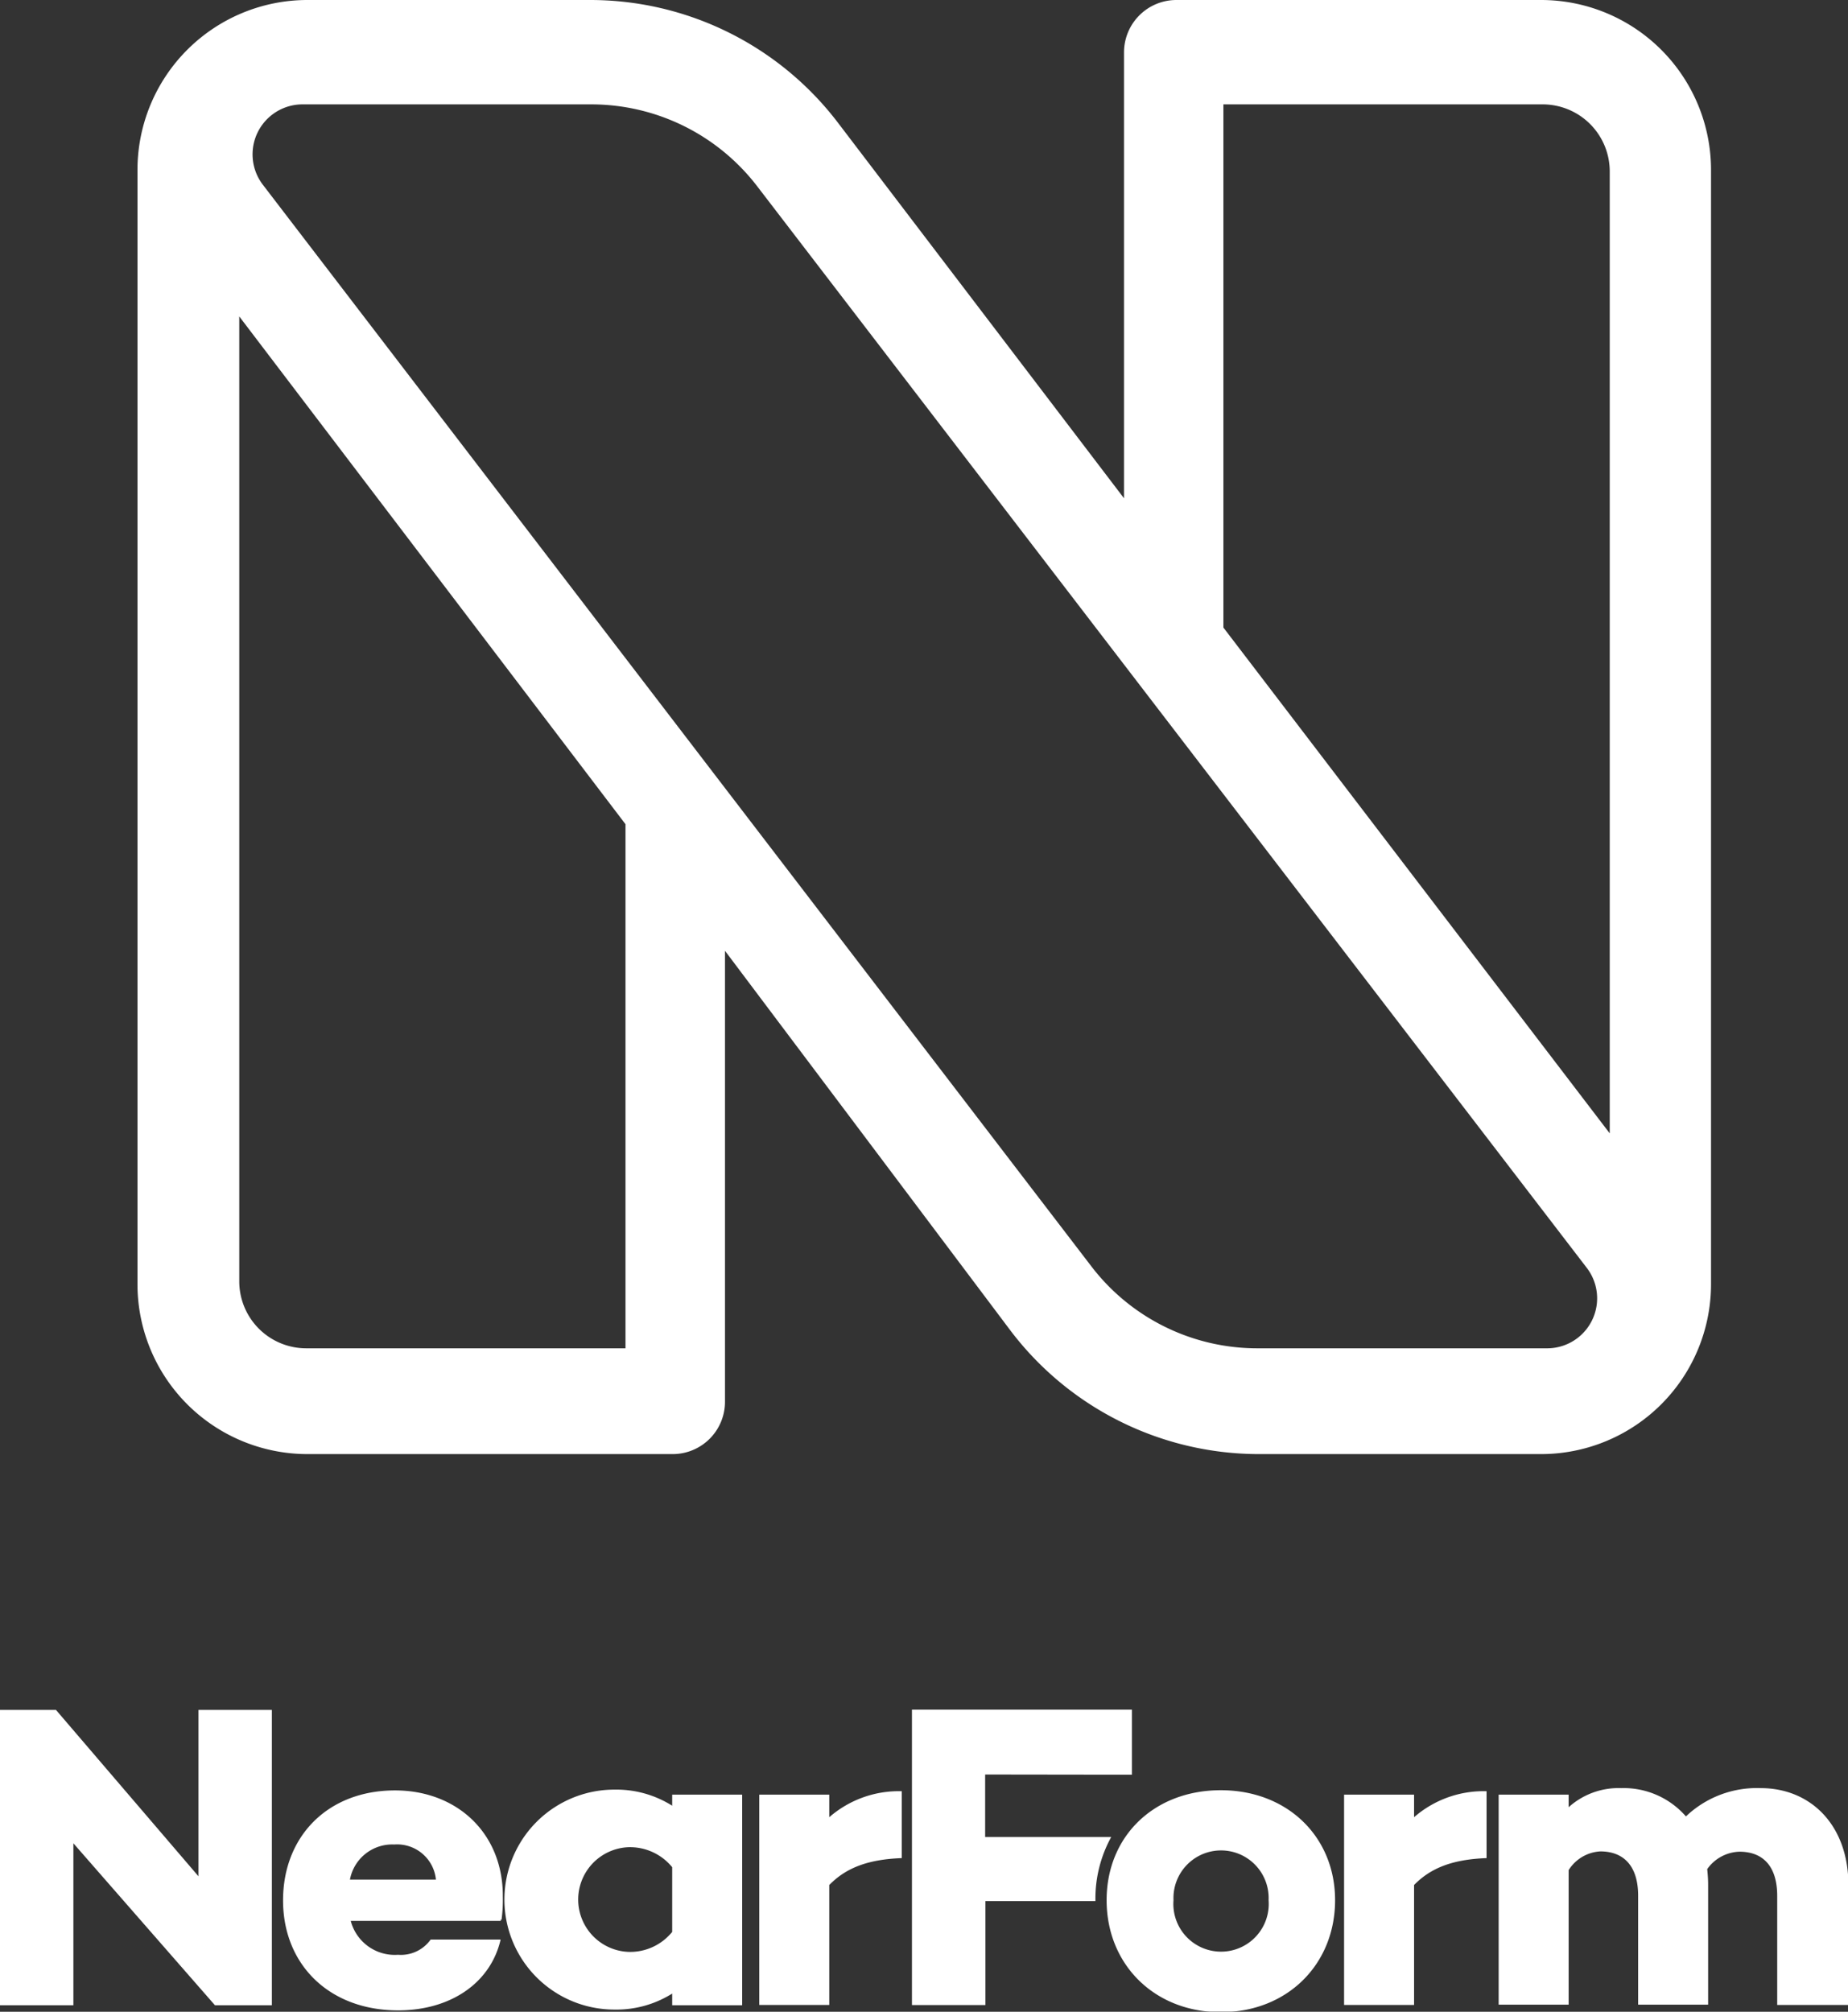 <svg xmlns="http://www.w3.org/2000/svg" xmlns:xlink="http://www.w3.org/1999/xlink" viewBox="0 0 184.83 201.22"><rect x="0" y="0" width="184.83" height="201.22" fill="#333333" stroke="none"/><defs><style>.cls-1{fill:#fff;fill-rule:evenodd;}.cls-2{mask:url(#mask);}</style><mask id="mask" x="-117.65" y="-197.77" width="841.89" height="595.28" maskUnits="userSpaceOnUse"><g id="mask-2"><polygon id="path-1" class="cls-1" points="-117.65 397.51 724.24 397.51 724.24 -197.77 -117.65 -197.77 -117.65 397.51"/></g></mask></defs><g id="Layer_2" data-name="Layer 2"><g id="Layer_1-2" data-name="Layer 1"><g class="cls-2"><g id="Fill-793"><path class="cls-1" d="M161,113.36,122.36,62.77V10.44h31.93A6.71,6.71,0,0,1,161,17.15Zm-6.33,21.5H125.76a20.89,20.89,0,0,1-16.6-8.19L26.33,18.53a5,5,0,0,1,4-8.09h28.8a20.92,20.92,0,0,1,16.6,8.19l82.94,108.14a5,5,0,0,1-4,8.09Zm-92.11,0H30.64a6.7,6.7,0,0,1-6.71-6.7V31.65L62.56,82.44ZM154.08,0H117.65a5.24,5.24,0,0,0-5.23,5.23V49.84L83.82,12.29A31.15,31.15,0,0,0,59,0H30.75a17,17,0,0,0-17,17V128.44a17,17,0,0,0,17,17H67.28a5.23,5.23,0,0,0,5.23-5.22V95.1L101,133a31.19,31.19,0,0,0,24.93,12.44h28.2a17,17,0,0,0,17-17V17a17,17,0,0,0-17-17Z"/></g></g><g class="cls-2"><g id="Fill-794"><polygon class="cls-1" points="27.19 200.57 21.5 200.57 7.34 184.37 7.34 200.57 0 200.57 0 171.03 5.6 171.03 19.85 187.67 19.85 171.03 27.19 171.03 27.19 200.57"/></g></g><g class="cls-2"><g id="Fill-795"><path class="cls-1" d="M35,188h8.6a3.9,3.9,0,0,0-4.17-3.51A4.3,4.3,0,0,0,35,188m15.08,4,0,.13h-15a4.55,4.55,0,0,0,4.73,3.39A3.65,3.65,0,0,0,43.07,194h7c-1,4.34-5,7.08-10.25,7.08-6.91,0-11.51-4.6-11.51-11s4.47-11,11.2-11c6.13,0,10.78,4.21,10.78,10.55a14.74,14.74,0,0,1-.13,2.39"/></g></g><g class="cls-2"><g id="Fill-796"><path class="cls-1" d="M67.23,193.27v-6.51a5.45,5.45,0,0,0-4.39-2,5.24,5.24,0,0,0,0,10.47,5.41,5.41,0,0,0,4.39-2Zm7,7.3h-7V199.4A10.49,10.49,0,0,1,61.45,201a11,11,0,0,1,0-22,10.49,10.49,0,0,1,5.78,1.61V179.5h7Z"/></g></g><g class="cls-2"><g id="Fill-797"><path class="cls-1" d="M90.19,185.85c-3.43.13-5.6,1-7.25,2.69v12h-7V179.5h7v2.26a10.58,10.58,0,0,1,7.25-2.6Z"/></g></g><g class="cls-2"><g id="Fill-798"><path class="cls-1" d="M113.21,177.51V171h-22v29.55h7.35V190.15h11V190a12.75,12.75,0,0,1,1.58-6.26H98.53v-6.25Z"/></g></g><g class="cls-2"><g id="Fill-799"><path class="cls-1" d="M148.68,185.85c-3.43.13-5.6,1-7.25,2.69v12h-7V179.5h7v2.26a10.58,10.58,0,0,1,7.25-2.6Z"/></g></g><g class="cls-2"><g id="Fill-800"><path class="cls-1" d="M184.83,188.54v12h-7.08v-10.9c0-3-1.44-4.43-3.78-4.43a4.09,4.09,0,0,0-3.22,1.74c.05.52.09,1,.09,1.56v12h-7v-10.9c0-3-1.47-4.43-3.78-4.43a4,4,0,0,0-3.17,1.87v13.46h-7V179.5h7v1.26a7.46,7.46,0,0,1,5.26-1.91,8.26,8.26,0,0,1,6.47,2.83,10.29,10.29,0,0,1,7.47-2.83c5,0,8.78,3.69,8.78,9.69"/></g></g><g class="cls-2"><g id="Fill-801"><path class="cls-1" d="M126.88,190.06a4.76,4.76,0,1,0-9.51,0,4.77,4.77,0,1,0,9.51,0m6.65,0c0,6.42-4.78,11.2-11.43,11.2s-11.42-4.78-11.42-11.2,4.77-11,11.42-11,11.43,4.65,11.43,11"/></g></g></g></g></svg>